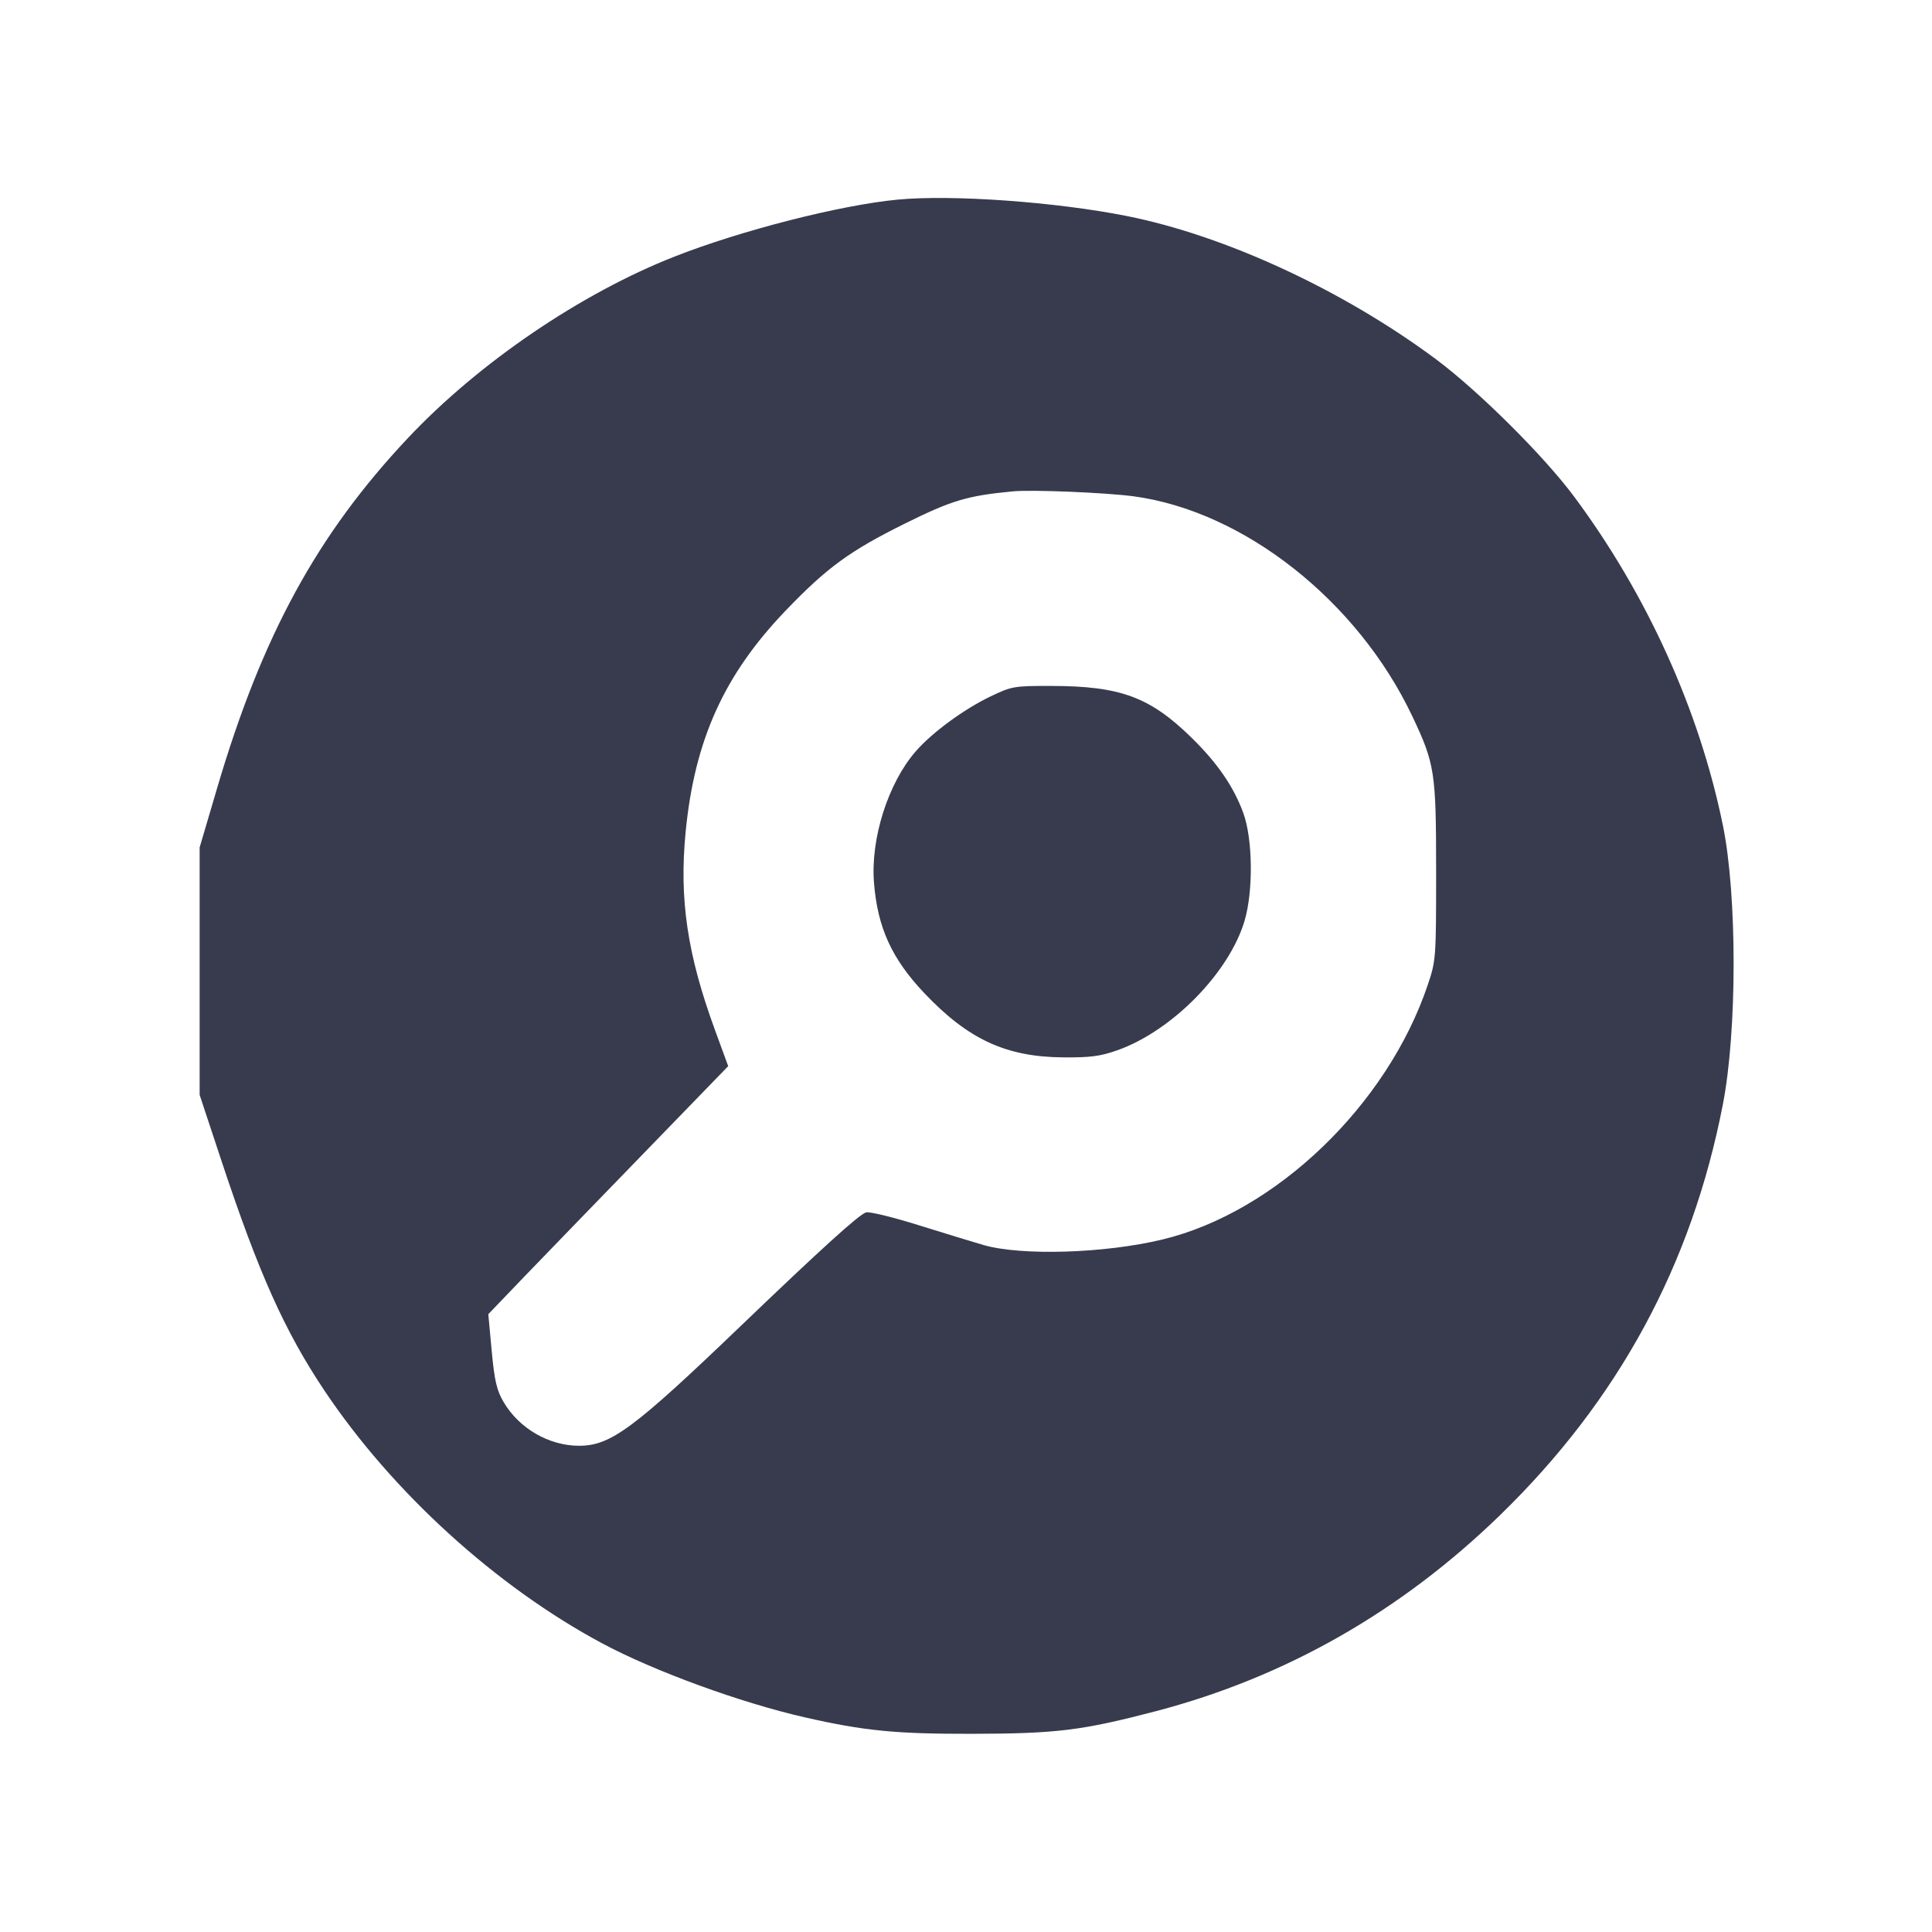 <svg width="24" height="24" viewBox="0 0 24 24" fill="none" xmlns="http://www.w3.org/2000/svg"><path d="M11.148 2.480 C 10.437 2.548,9.203 2.863,8.380 3.187 C 7.214 3.645,5.946 4.508,5.068 5.441 C 3.942 6.637,3.257 7.892,2.699 9.784 L 2.480 10.527 2.480 12.064 L 2.480 13.601 2.755 14.432 C 3.215 15.818,3.537 16.537,4.030 17.274 C 4.873 18.535,6.162 19.708,7.480 20.414 C 8.126 20.760,9.203 21.153,10.000 21.334 C 10.738 21.502,11.130 21.540,12.080 21.538 C 13.128 21.536,13.440 21.497,14.359 21.257 C 15.969 20.835,17.403 20.018,18.635 18.821 C 20.104 17.393,21.015 15.714,21.402 13.720 C 21.580 12.804,21.580 11.125,21.403 10.256 C 21.111 8.824,20.460 7.386,19.552 6.166 C 19.176 5.661,18.367 4.857,17.840 4.464 C 16.690 3.608,15.224 2.928,14.000 2.684 C 13.118 2.508,11.823 2.415,11.148 2.480 M14.080 6.165 C 15.452 6.349,16.865 7.464,17.544 8.897 C 17.825 9.491,17.840 9.589,17.840 10.831 C 17.840 11.900,17.838 11.933,17.737 12.232 C 17.235 13.727,15.846 15.061,14.438 15.398 C 13.724 15.570,12.694 15.602,12.220 15.467 C 12.110 15.435,11.752 15.326,11.425 15.224 C 11.098 15.121,10.798 15.048,10.758 15.061 C 10.669 15.089,10.203 15.511,9.192 16.481 C 7.871 17.748,7.586 17.959,7.195 17.960 C 6.820 17.960,6.448 17.745,6.255 17.415 C 6.170 17.270,6.143 17.152,6.108 16.781 L 6.066 16.325 6.539 15.832 C 6.800 15.562,7.470 14.868,8.030 14.292 L 9.046 13.244 8.882 12.796 C 8.538 11.858,8.436 11.168,8.517 10.336 C 8.628 9.194,8.994 8.384,9.756 7.589 C 10.272 7.051,10.553 6.845,11.243 6.503 C 11.822 6.216,12.015 6.158,12.580 6.104 C 12.815 6.081,13.734 6.119,14.080 6.165 M12.299 8.654 C 11.968 8.814,11.578 9.101,11.376 9.333 C 11.033 9.726,10.813 10.418,10.857 10.965 C 10.901 11.524,11.079 11.912,11.485 12.340 C 12.027 12.911,12.496 13.128,13.200 13.135 C 13.543 13.138,13.667 13.122,13.880 13.047 C 14.561 12.806,15.273 12.080,15.462 11.433 C 15.570 11.063,15.562 10.421,15.445 10.100 C 15.327 9.775,15.123 9.478,14.801 9.163 C 14.285 8.658,13.917 8.522,13.059 8.521 C 12.594 8.520,12.568 8.525,12.299 8.654 " fill="#373B4D" stroke="none" fill-rule="evenodd"></path></svg>